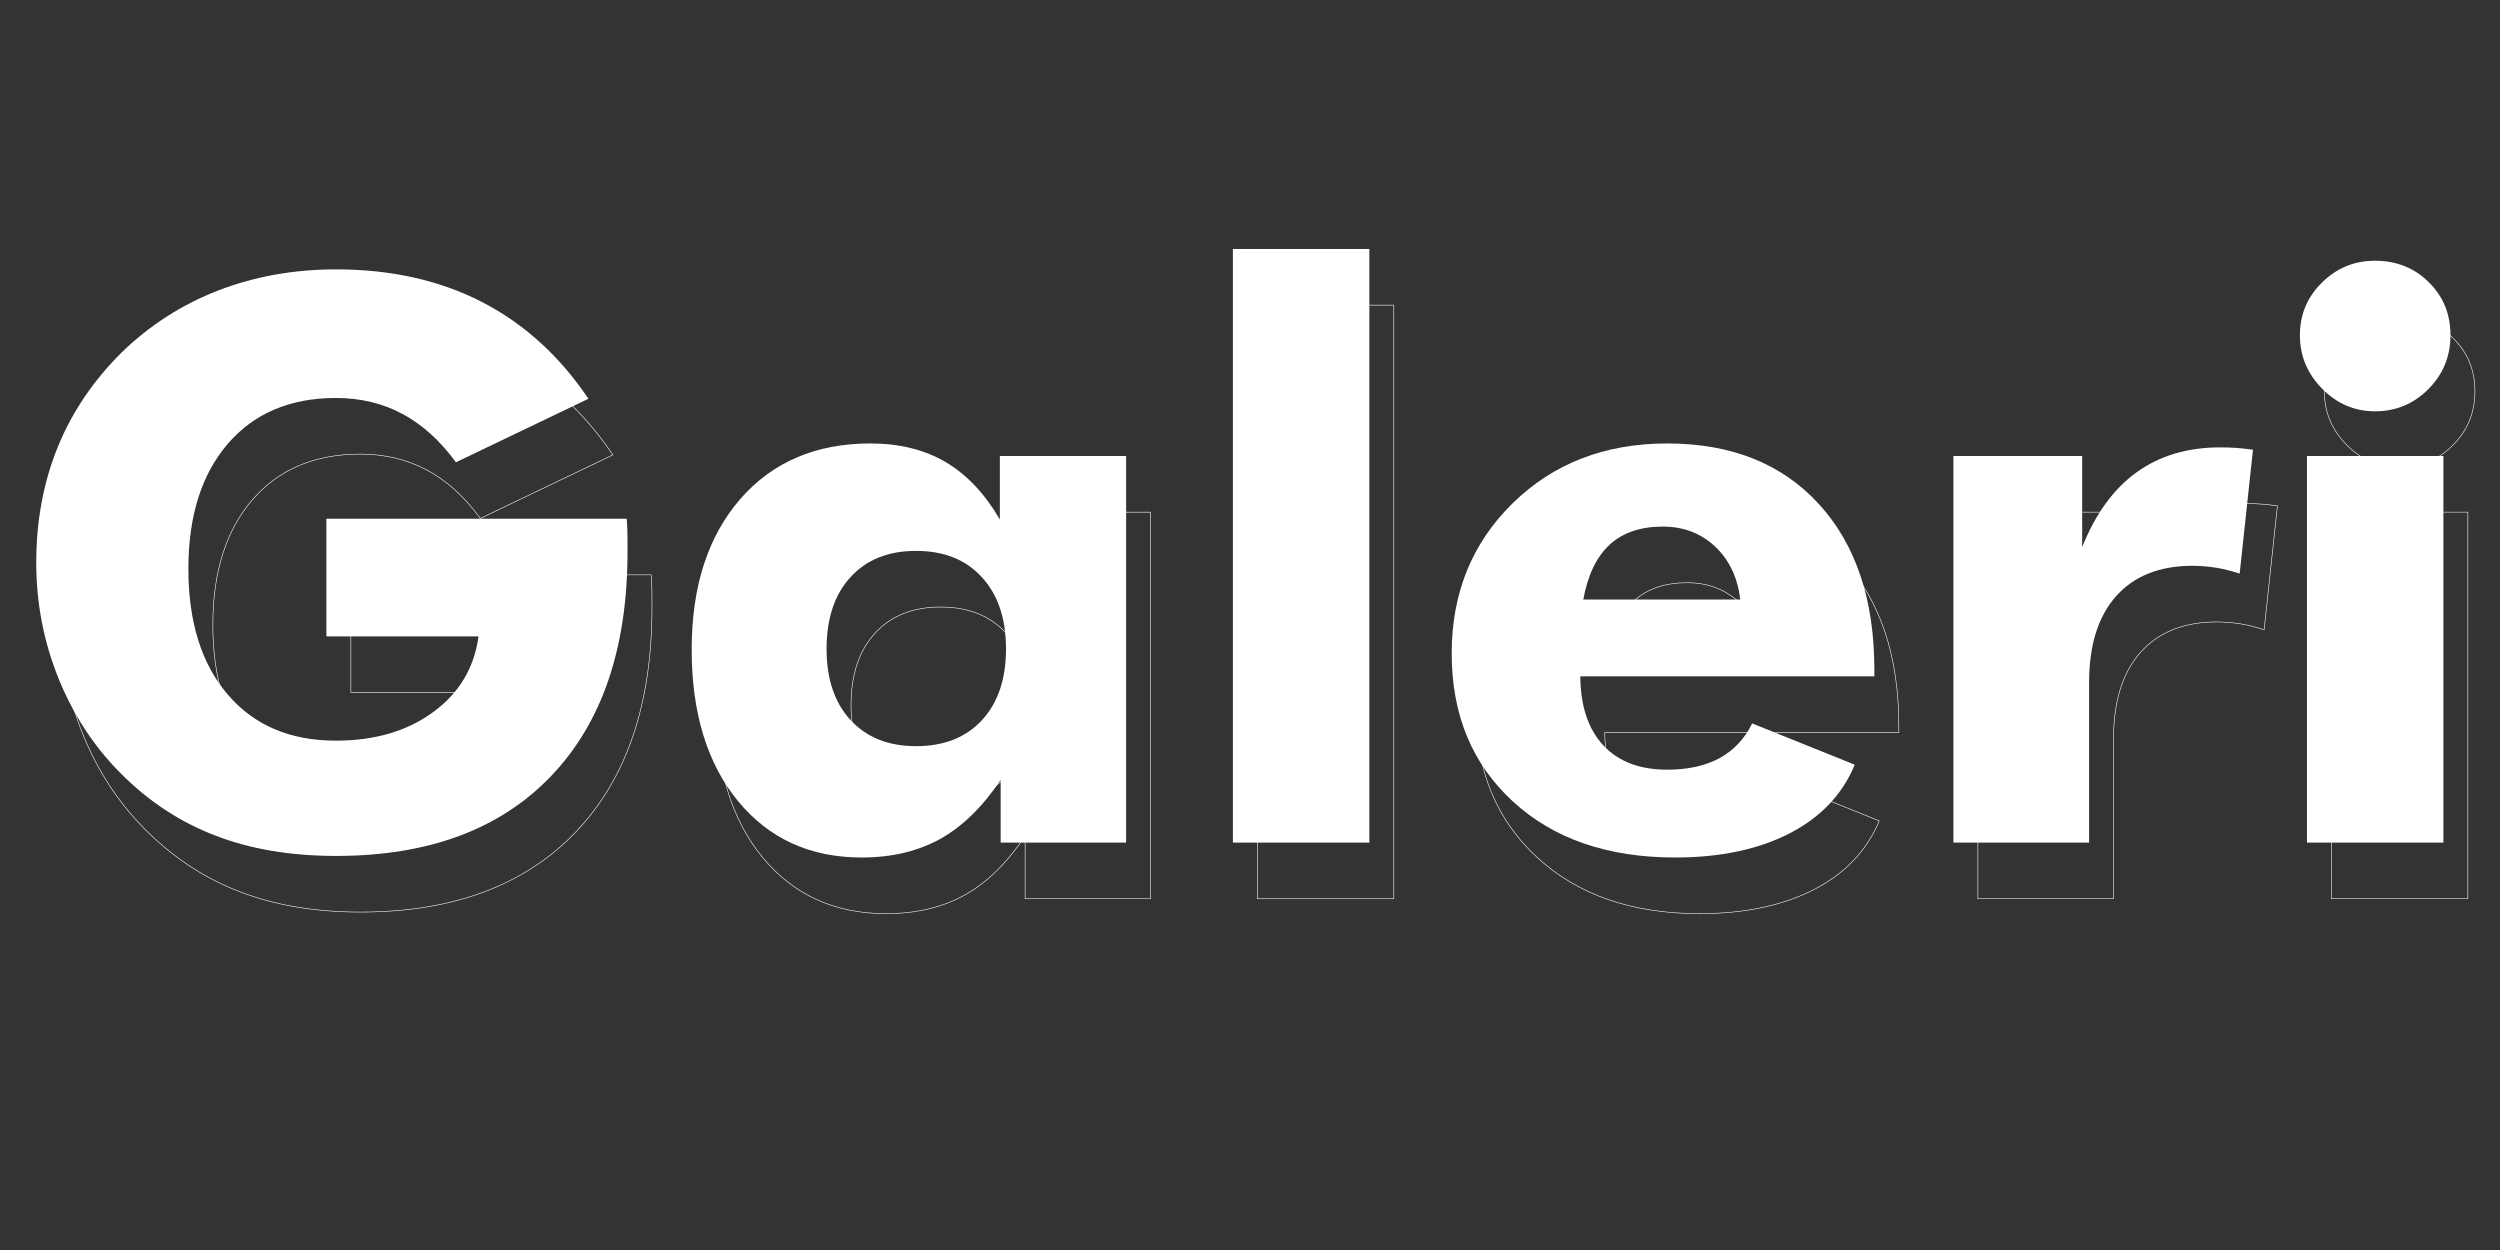 <?xml version="1.0" encoding="UTF-8"?>
<!DOCTYPE svg PUBLIC "-//W3C//DTD SVG 1.1//EN" "http://www.w3.org/Graphics/SVG/1.1/DTD/svg11.dtd">
<!-- Creator: CorelDRAW 2018 (64-Bit) -->
<svg xmlns="http://www.w3.org/2000/svg" xml:space="preserve" width="4000px" height="2000px" version="1.1" style="shape-rendering:geometricPrecision; text-rendering:geometricPrecision; image-rendering:optimizeQuality; fill-rule:evenodd; clip-rule:evenodd"
viewBox="0 0 4000 2000"
 xmlns:xlink="http://www.w3.org/1999/xlink">
 <rect x="0" y="0" width="4000" height="2000" fill="#333333" stroke="none"/>
 <defs>
  <style type="text/css">
   <![CDATA[
    .str0 {stroke:white;stroke-width:0.9;stroke-miterlimit:22.926}
    .fil1 {fill:none;fill-rule:nonzero}
    .fil0 {fill:white;fill-rule:nonzero}
   ]]>
  </style>
 </defs>
 <g id="Layer_x0020_1">
  <path class="fil0" d="M522.23 1018.18l0 -188.2 480.54 0c0.42,6.07 0.84,12.97 1.05,20.29 0.21,7.32 0.21,17.98 0.21,32.41 0,154.32 -40.78,273.94 -122.33,359.05 -81.35,85.11 -196.15,127.76 -344,127.76 -72.56,0 -137.38,-10.87 -193.84,-32.83 -56.67,-21.74 -107.07,-55.2 -151.61,-100.16 -42.45,-42.87 -75.49,-93.47 -99.12,-152.24 -23.42,-58.55 -35.13,-119.82 -35.13,-184.02 0,-66.91 11.5,-128.6 34.29,-184.64 22.8,-56.25 57.09,-106.65 102.26,-151.61 44.96,-43.7 96.61,-76.74 154.74,-99.33 58.35,-22.37 121.08,-33.67 188.41,-33.67 87.83,0 165.62,17.36 233.17,52.07 67.54,34.72 124.42,86.37 170.63,154.96l-212.04 101.63c-25.3,-34.72 -53.95,-60.44 -85.53,-77.38 -31.78,-16.93 -67.12,-25.51 -106.44,-25.51 -73.18,0 -130.9,24.47 -172.93,73.19 -42.03,48.93 -63.15,115.43 -63.15,200.12 0,85.32 21.12,152.45 63.15,201.38 42.03,49.14 99.75,73.61 172.93,73.61 62.11,0 113.97,-15.27 155.38,-45.59 41.61,-30.32 65.87,-70.68 72.77,-121.29l-243.41 0z"/>
  <path id="1" class="fil0" d="M1609.62 1038.26c0,-48.31 -12.76,-86.36 -38.48,-114.6 -25.72,-28.22 -60.85,-42.24 -105.39,-42.24 -44.54,0 -79.46,14.02 -104.98,42.04 -25.51,27.81 -38.26,66.29 -38.26,114.8 0,48.09 12.75,86.15 38.47,113.97 25.72,27.81 60.65,41.61 104.77,41.61 44.54,0 79.67,-13.8 105.39,-41.61 25.72,-27.82 38.48,-65.88 38.48,-113.97zm192.17 -308.65l0 618.55 -200.74 0 0 -100.37c-28.65,42.87 -60.65,74.24 -96.41,94.31 -35.75,19.87 -77.79,29.9 -125.88,29.9 -82.6,0 -148.47,-30.11 -198.03,-90.33 -49.35,-60.23 -74.03,-141.15 -74.03,-242.37 0,-101 25.93,-181.09 77.58,-240.68 51.65,-59.39 121.08,-89.09 208.49,-89.09 46.63,0 86.78,10.04 120.45,29.91 33.67,19.86 62.52,50.39 86.57,91.8l0 -101.63 202 0z"/>
  <polygon id="2" class="fil0" points="1972.64,1348.16 1972.64,398.37 2190.95,398.37 2190.95,1348.16 "/>
  <path id="3" class="fil0" d="M2784.42 959.21c-4.18,-35.13 -17.57,-63.36 -40.15,-84.69 -22.8,-21.33 -50.61,-31.99 -83.86,-31.99 -35.55,0 -63.99,9.62 -85.11,29.07 -20.91,19.44 -34.92,48.72 -42.03,87.61l251.15 0zm214.55 122.96l-470.51 0c0.42,47.68 12.76,84.48 36.81,110.41 24.25,25.94 58.34,38.9 102.46,38.9 33.25,0 61.06,-6.27 83.86,-18.61 22.58,-12.55 39.94,-30.95 51.86,-55.42l164.15 66.08c-19.66,47.47 -54.37,84.07 -104.14,109.79 -49.98,25.72 -111.04,38.68 -183.39,38.68 -107.9,0 -194.48,-29.9 -259.51,-89.71 -65.24,-60.01 -97.86,-138.85 -97.86,-236.92 0,-96.4 32.62,-176.49 97.65,-240.27 65.24,-63.78 147.64,-95.57 247.17,-95.57 102.47,0 183.4,32.21 242.58,96.82 59.17,64.62 88.87,153.07 88.87,265.37l0 10.45z"/>
  <path id="4" class="fil0" d="M3125.48 1348.16l0 -618.55 205.98 0 0 145.75c21.33,-53.32 50.18,-93.06 86.99,-119.61 36.8,-26.56 81.34,-39.94 133.62,-39.94 8.58,0 17.36,0.21 26.14,0.83 8.78,0.63 17.57,1.68 26.56,2.93l-21.33 198.24c-12.97,-4.39 -25.93,-7.53 -38.48,-9.62 -12.75,-1.88 -24.88,-2.93 -36.8,-2.93 -52.91,0 -93.68,16.31 -122.54,48.73 -28.65,32.41 -43.08,78.41 -43.08,138.01l0 256.16 -217.06 0z"/>
  <path id="5" class="fil0" d="M3679.84 536.39c0,-33.04 11.71,-61.06 35.34,-84.28 23.42,-23.21 51.65,-34.92 84.9,-34.92 34.3,0 62.94,11.5 85.95,34.3 23.21,22.79 34.71,51.02 34.71,84.9 0,33.87 -11.71,62.52 -35.34,86.15 -23.42,23.63 -51.86,35.55 -85.32,35.55 -32.83,0 -61.06,-12.13 -84.69,-36.18 -23.63,-24.04 -35.55,-52.48 -35.55,-85.52zm11.29 811.77l0 -618.55 218.32 0 0 618.55 -218.32 0z"/>
  <path class="fil1 str0" d="M561.37 1108.02l0 -188.21 480.54 0c0.42,6.07 0.84,12.97 1.04,20.29 0.21,7.32 0.21,17.98 0.21,32.41 0,154.33 -40.77,273.94 -122.33,359.05 -81.34,85.11 -196.15,127.77 -343.99,127.77 -72.56,0 -137.39,-10.88 -193.85,-32.83 -56.67,-21.75 -107.06,-55.21 -151.6,-100.17 -42.45,-42.87 -75.49,-93.47 -99.12,-152.23 -23.42,-58.56 -35.13,-119.83 -35.13,-184.02 0,-66.92 11.5,-128.61 34.29,-184.65 22.79,-56.25 57.09,-106.65 102.26,-151.61 44.96,-43.7 96.61,-76.74 154.74,-99.33 58.34,-22.37 121.08,-33.66 188.41,-33.66 87.83,0 165.62,17.35 233.16,52.07 67.55,34.71 124.42,86.36 170.64,154.95l-212.04 101.63c-25.3,-34.71 -53.95,-60.44 -85.53,-77.37 -31.78,-16.94 -67.12,-25.52 -106.44,-25.52 -73.19,0 -130.9,24.47 -172.93,73.19 -42.04,48.94 -63.16,115.43 -63.16,200.12 0,85.32 21.12,152.45 63.16,201.38 42.03,49.14 99.74,73.61 172.93,73.61 62.11,0 113.97,-15.27 155.37,-45.59 41.62,-30.32 65.87,-70.68 72.77,-121.28l-243.4 0z"/>
  <path id="1" class="fil1 str0" d="M1648.76 1128.09c0,-48.3 -12.76,-86.36 -38.48,-114.59 -25.72,-28.23 -60.85,-42.24 -105.39,-42.24 -44.55,0 -79.47,14.01 -104.98,42.03 -25.51,27.81 -38.27,66.29 -38.27,114.8 0,48.1 12.76,86.16 38.48,113.97 25.72,27.81 60.64,41.61 104.77,41.61 44.54,0 79.67,-13.8 105.39,-41.61 25.72,-27.81 38.48,-65.87 38.48,-113.97zm192.17 -308.65l0 618.56 -200.75 0 0 -100.38c-28.65,42.87 -60.64,74.24 -96.4,94.31 -35.76,19.87 -77.79,29.91 -125.89,29.91 -82.59,0 -148.46,-30.12 -198.02,-90.34 -49.36,-60.23 -74.03,-141.15 -74.03,-242.36 0,-101 25.93,-181.09 77.58,-240.69 51.65,-59.39 121.08,-89.08 208.49,-89.08 46.63,0 86.78,10.03 120.45,29.9 33.66,19.86 62.52,50.4 86.57,91.8l0 -101.63 202 0z"/>
  <polygon id="2" class="fil1 str0" points="2011.78,1438 2011.78,488.21 2230.09,488.21 2230.09,1438 "/>
  <path id="3" class="fil1 str0" d="M2823.55 1049.05c-4.18,-35.13 -17.56,-63.36 -40.14,-84.69 -22.8,-21.33 -50.61,-32 -83.86,-32 -35.55,0 -63.99,9.62 -85.11,29.07 -20.91,19.45 -34.92,48.72 -42.03,87.62l251.14 0zm214.56 122.95l-470.51 0c0.42,47.68 12.76,84.49 36.8,110.42 24.26,25.93 58.35,38.89 102.47,38.89 33.25,0 61.06,-6.27 83.85,-18.61 22.59,-12.55 39.94,-30.95 51.86,-55.41l164.16 66.08c-19.66,47.46 -54.37,84.06 -104.14,109.78 -49.98,25.72 -111.04,38.69 -183.39,38.69 -107.91,0 -194.48,-29.91 -259.51,-89.71 -65.25,-60.02 -97.87,-138.85 -97.87,-236.93 0,-96.4 32.62,-176.49 97.66,-240.27 65.24,-63.78 147.63,-95.56 247.17,-95.56 102.47,0 183.39,32.2 242.57,96.82 59.18,64.61 88.88,153.07 88.88,265.36l0 10.45z"/>
  <path id="4" class="fil1 str0" d="M3164.62 1438l0 -618.56 205.98 0 0 145.75c21.32,-53.32 50.18,-93.05 86.99,-119.61 36.8,-26.56 81.34,-39.94 133.62,-39.94 8.57,0 17.36,0.21 26.14,0.84 8.78,0.62 17.56,1.67 26.56,2.92l-21.33 198.24c-12.97,-4.39 -25.93,-7.53 -38.48,-9.62 -12.76,-1.88 -24.89,-2.92 -36.8,-2.92 -52.91,0 -93.69,16.31 -122.55,48.72 -28.64,32.41 -43.07,78.42 -43.07,138.01l0 256.17 -217.06 0z"/>
  <path id="5" class="fil1 str0" d="M3718.98 626.22c0,-33.04 11.71,-61.06 35.34,-84.27 23.42,-23.21 51.65,-34.93 84.9,-34.93 34.29,0 62.94,11.51 85.94,34.3 23.22,22.79 34.72,51.02 34.72,84.9 0,33.88 -11.71,62.52 -35.34,86.15 -23.42,23.63 -51.86,35.55 -85.32,35.55 -32.83,0 -61.06,-12.12 -84.69,-36.17 -23.63,-24.05 -35.55,-52.49 -35.55,-85.53zm11.29 811.78l0 -618.56 218.31 0 0 618.56 -218.31 0z"/>
 </g>
</svg>
